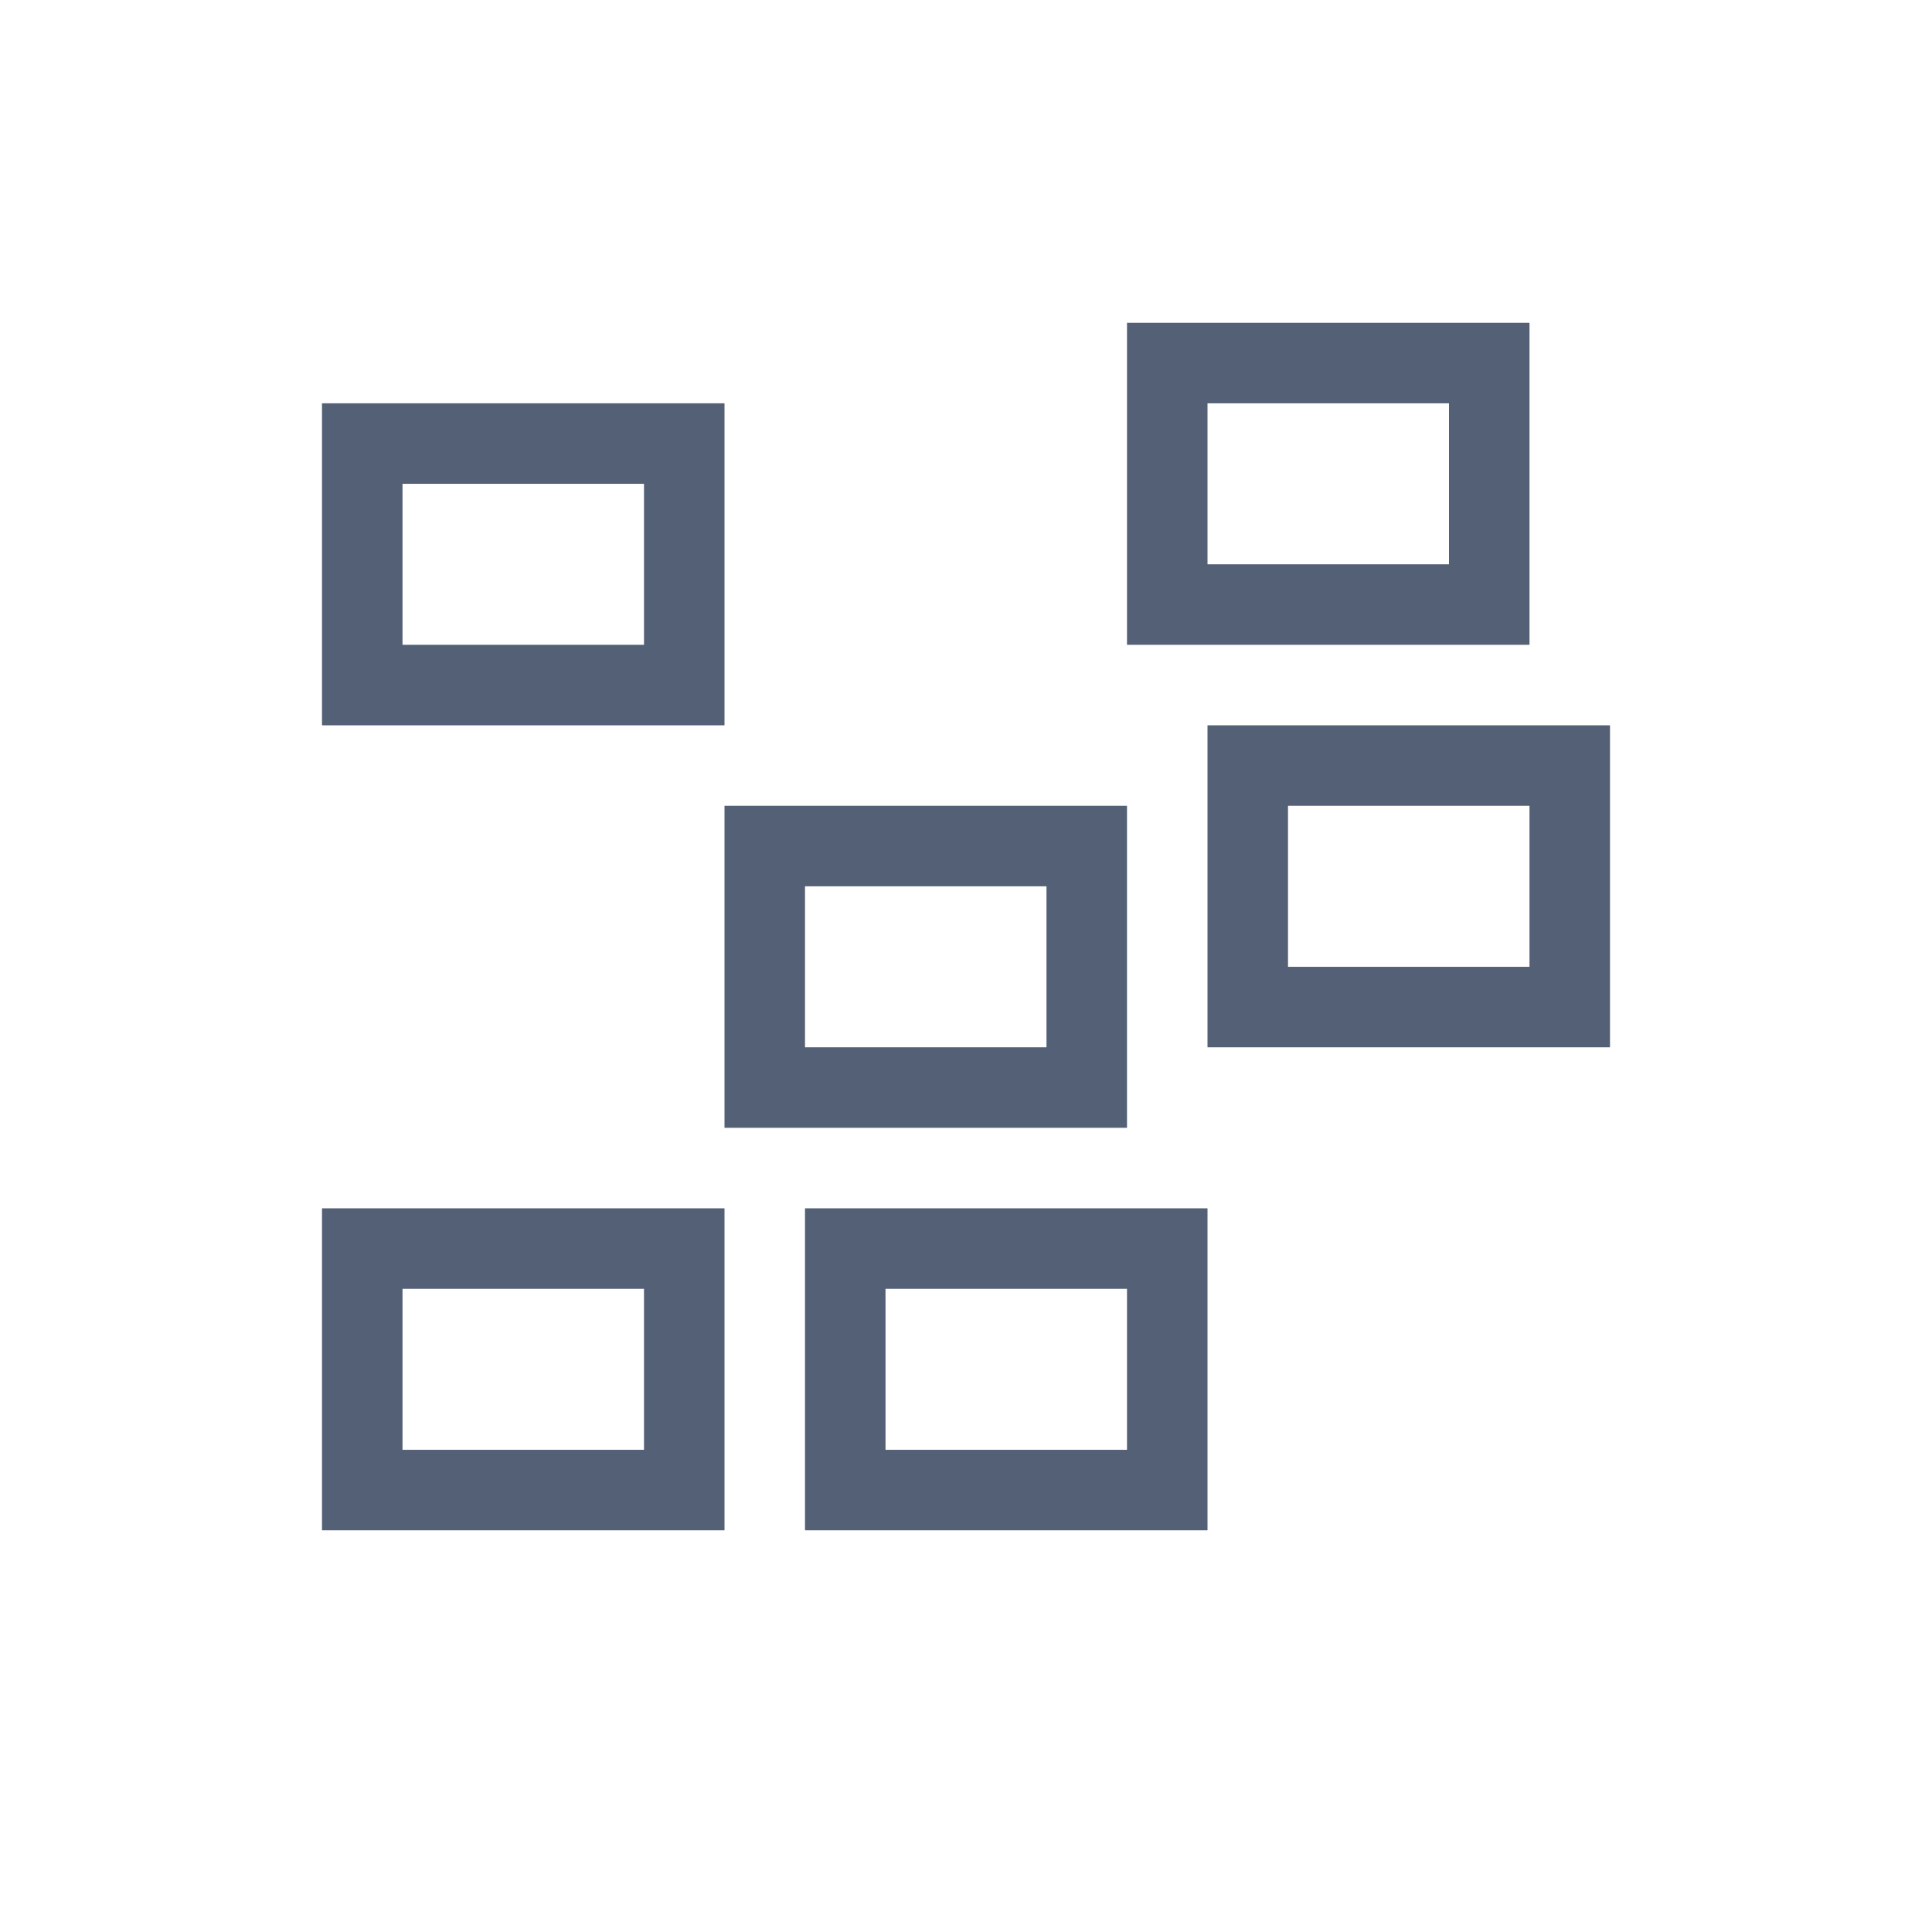 <svg xmlns="http://www.w3.org/2000/svg" width="24" height="24" viewBox="0 0 24 24">
  <path fill="#536076" d="M15 5.01L15 7.01 18 7.01 18 5.01 15 5.01zM14 4.01L19 4.01 19 8.01 14 8.01 14 4.01zM5 6.01L5 8.01 8 8.01 8 6.01 5 6.01zM4 5.01L9 5.01 9 9.01 4 9.01 4 5.01zM16 10.01L16 12.01 19 12.01 19 10.01 16 10.01zM15 9.01L20 9.01 20 13.01 15 13.01 15 9.01zM10 13.01L13 13.01 13 11.01 10 11.01 10 13.01zM9 10.01L14 10.01 14 14.01 9 14.01 9 10.01zM5 18.01L8 18.01 8 16.01 5 16.01 5 18.01zM4 15.01L9 15.01 9 19.01 4 19.01 4 15.01zM11 18.01L14 18.01 14 16.01 11 16.01 11 18.01zM10 15.01L15 15.01 15 19.01 10 19.01 10 15.01z"/>
</svg>
